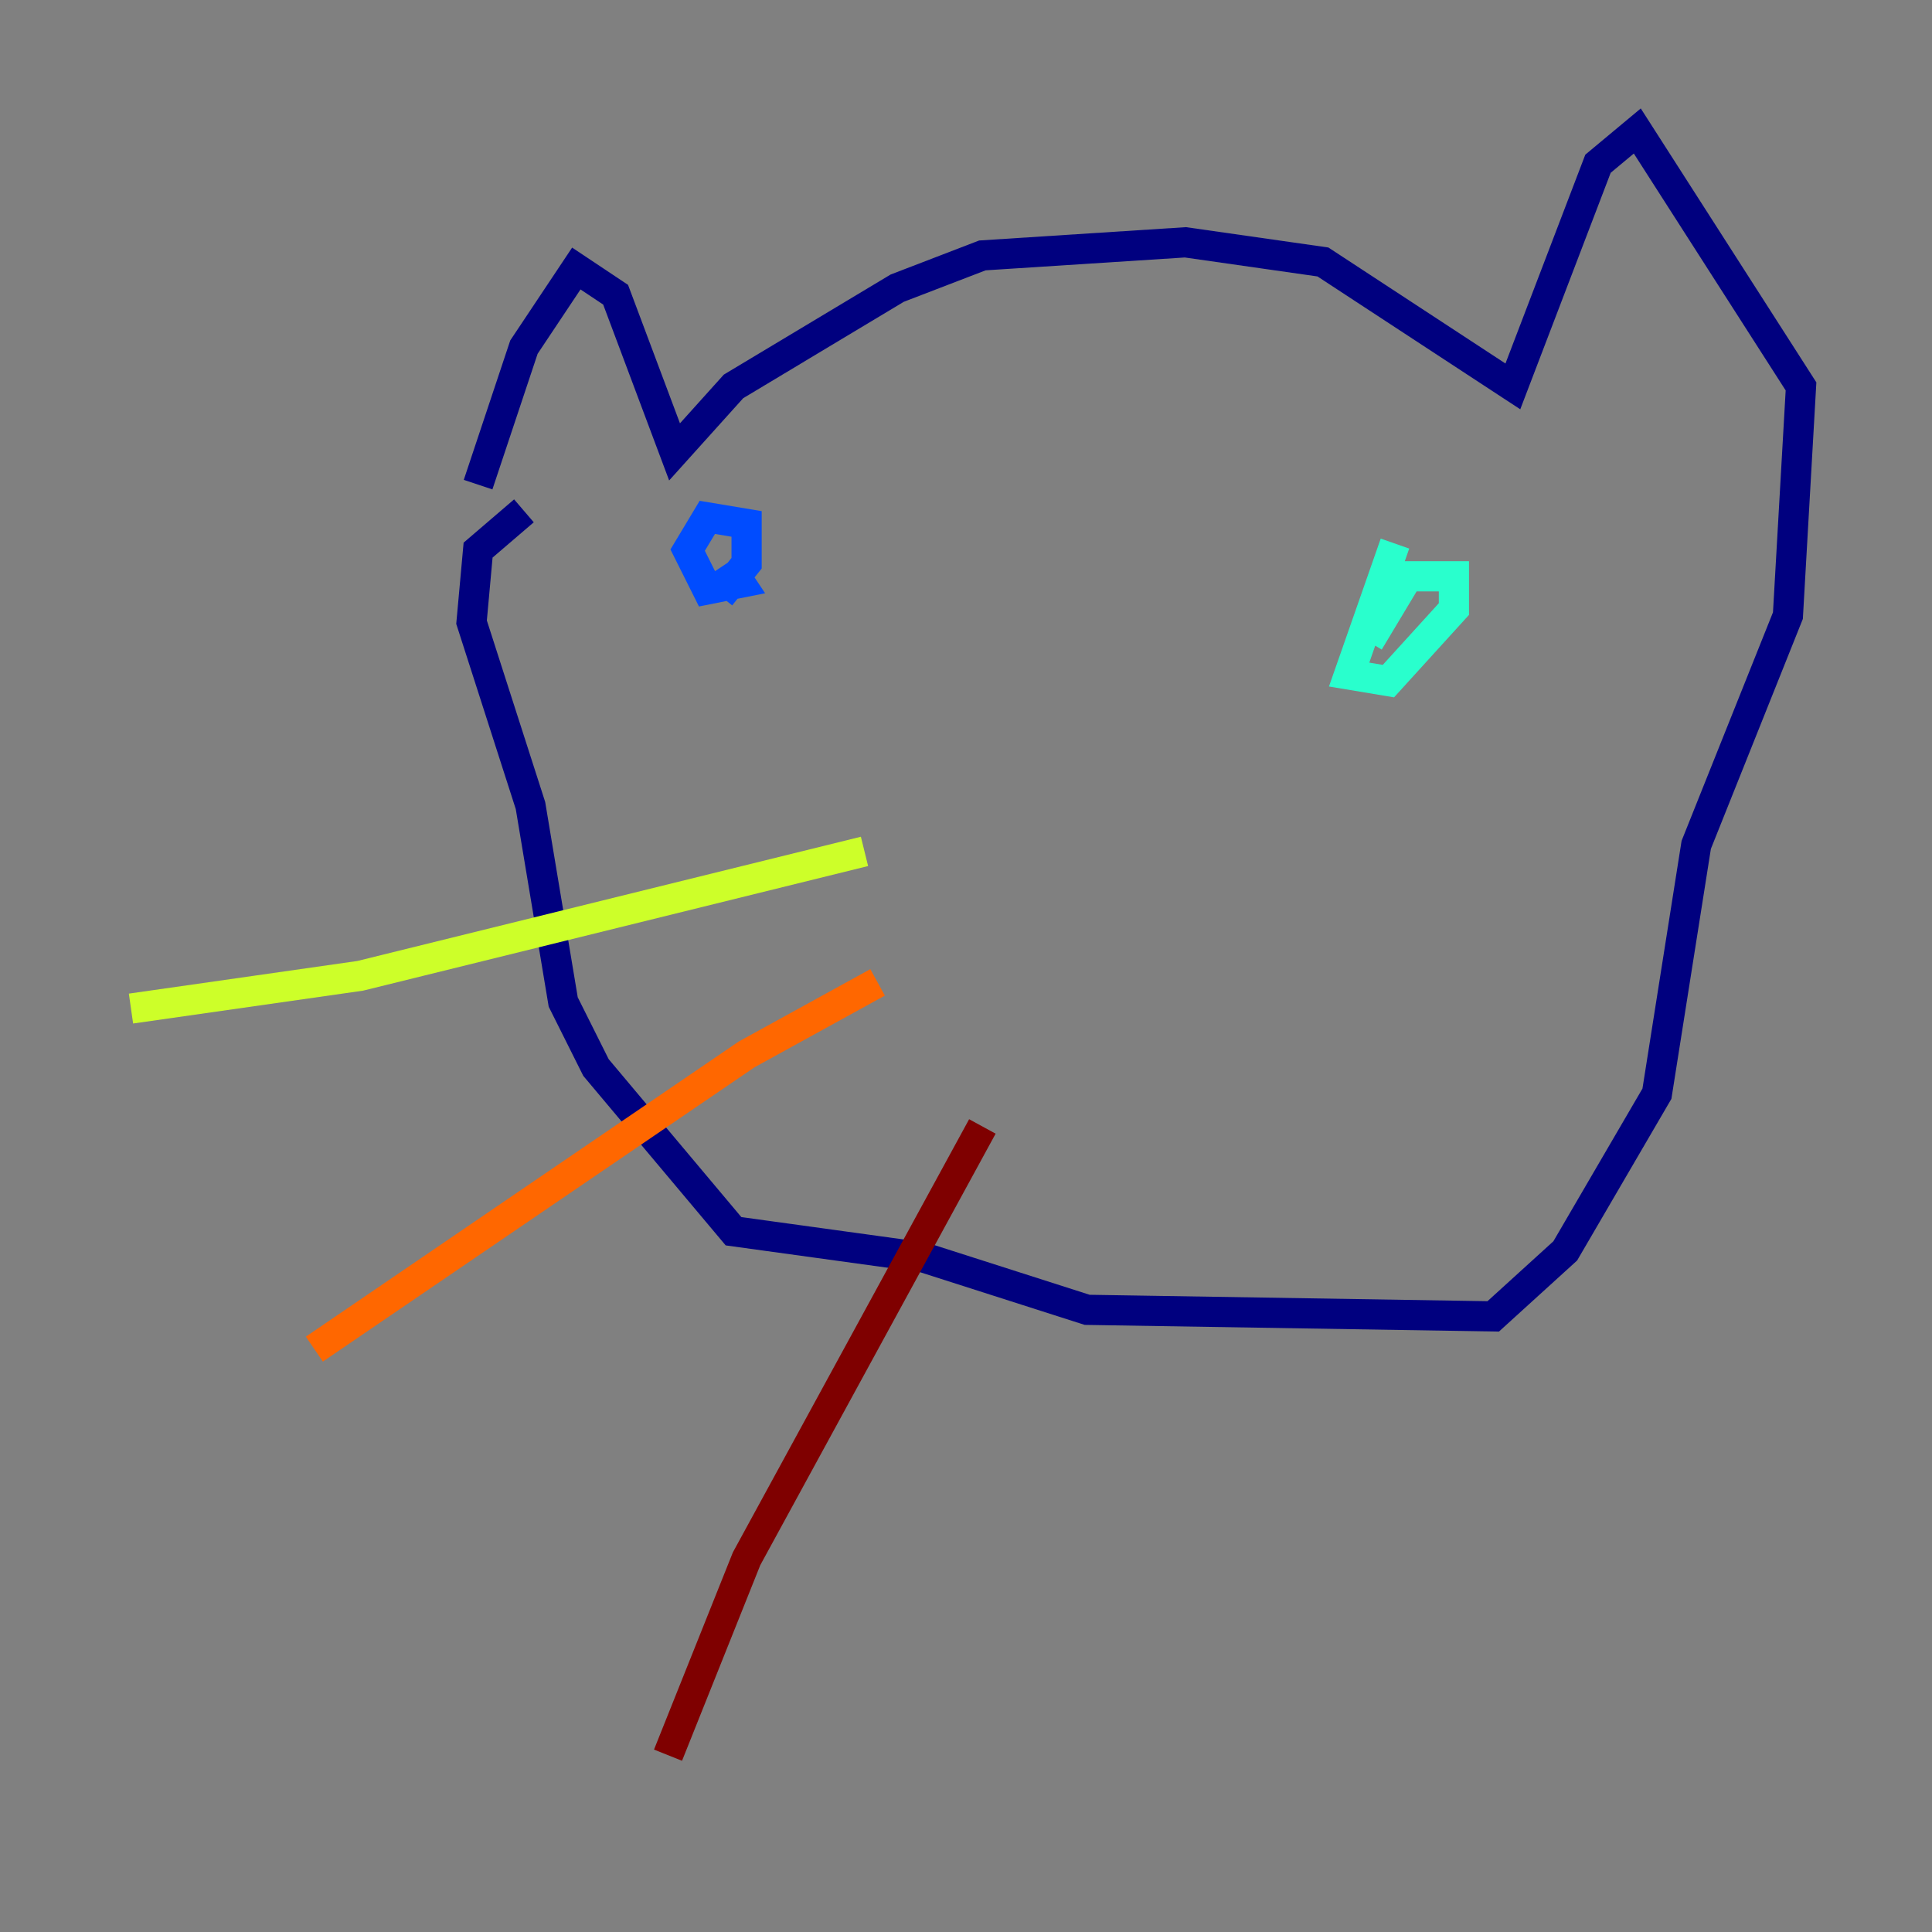 <?xml version="1.0" encoding="utf-8" ?>
<svg baseProfile="tiny" height="128" version="1.2" viewBox="0,0,128,128" width="128" xmlns="http://www.w3.org/2000/svg" xmlns:ev="http://www.w3.org/2001/xml-events" xmlns:xlink="http://www.w3.org/1999/xlink"><rect x="0" y="0" width="128" height="128" fill="#808080" stroke="none"/><defs /><polyline fill="none" points="31.675,32.108 34.712,22.997 38.183,17.79 40.786,19.525 44.691,29.939 48.597,25.6 59.444,19.091 65.085,16.922 78.536,16.054 87.647,17.356 100.231,25.6 105.871,10.848 108.475,8.678 119.322,25.6 118.454,40.786 112.38,55.973 109.776,72.461 103.702,82.875 98.929,87.214 72.027,86.78 61.18,83.308 48.597,81.573 39.485,70.725 37.315,66.386 35.146,53.37 31.241,41.22 31.675,36.447 34.712,33.844" stroke="#00007f" stroke-width="2" /><polyline fill="none" points="47.729,39.485 49.464,37.315 49.464,34.712 46.861,34.278 45.559,36.447 46.861,39.051 49.031,38.617 48.163,37.315" stroke="#004cff" stroke-width="2" /><polyline fill="none" points="92.42,36.014 89.383,44.691 91.986,45.125 96.325,40.352 96.325,38.183 93.288,38.183 90.685,42.522" stroke="#29ffcd" stroke-width="2" /><polyline fill="none" points="57.275,56.407 23.864,64.651 8.678,66.82" stroke="#cdff29" stroke-width="2" /><polyline fill="none" points="58.142,65.085 49.464,69.858 20.827,89.383" stroke="#ff6700" stroke-width="2" /><polyline fill="none" points="65.085,74.63 49.464,103.268 44.258,116.285" stroke="#7f0000" stroke-width="2" /></svg>